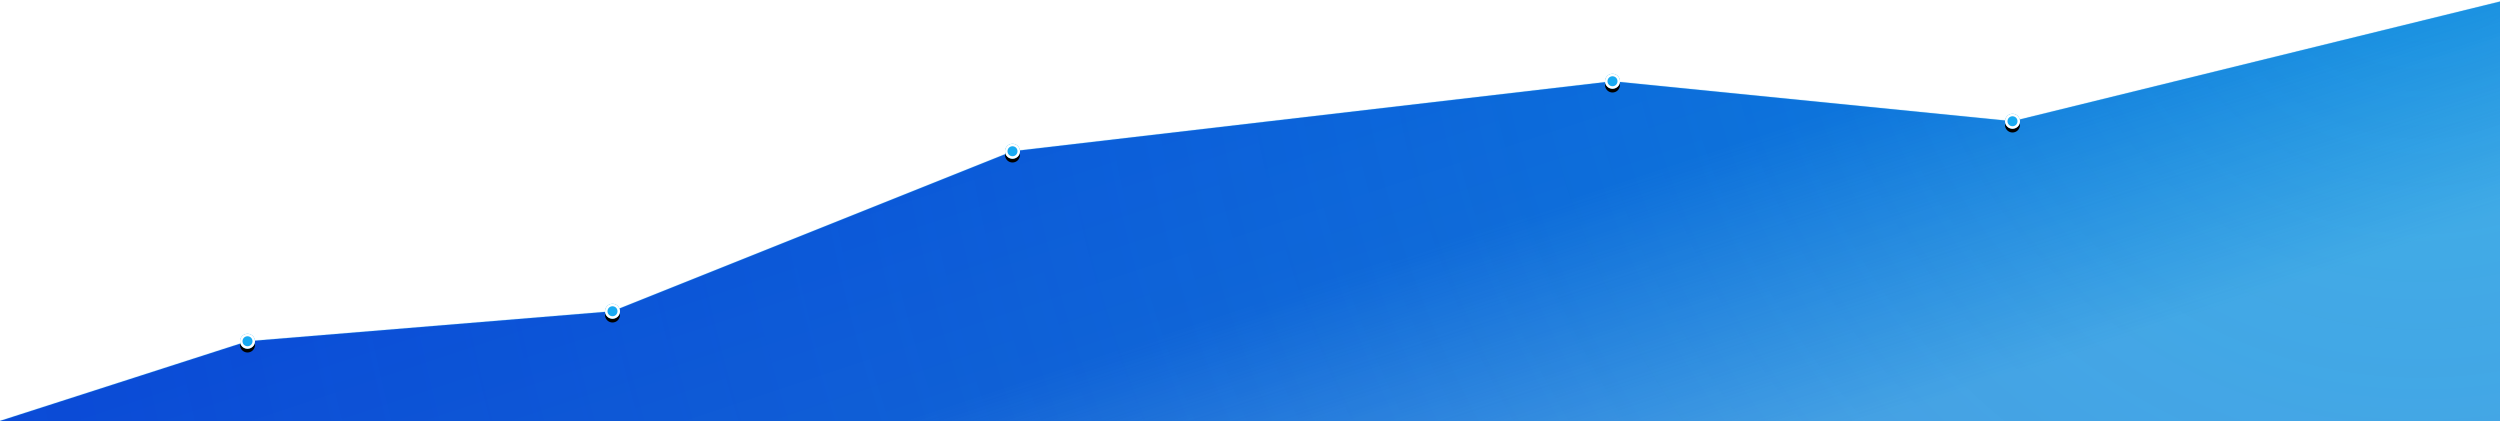 <svg xmlns="http://www.w3.org/2000/svg" xmlns:xlink="http://www.w3.org/1999/xlink" viewBox="0 0 2000 337">
  <defs>
    <linearGradient id="group-2-a" x1="100%" x2="0%" y1="50%" y2="0%">
      <stop offset="0%" stop-color="#05C" stop-opacity=".65"/>
      <stop offset="31.09%" stop-color="#0F4FD1"/>
      <stop offset="100%" stop-color="#0036D9"/>
    </linearGradient>
    <radialGradient id="group-2-c" cx="96.924%" cy="-21.387%" r="890.13%" fx="96.924%" fy="-21.387%" gradientTransform="scale(.168 1) rotate(6.339 3.368 43.104)">
      <stop offset="0%" stop-color="#0FF" stop-opacity=".307"/>
      <stop offset="100%" stop-color="#2B3AD9" stop-opacity="0"/>
    </radialGradient>
    <polygon id="group-2-b" points="202 272 494 248 814 120 1294 64 1614 96 2005 0 2005 337 0 337"/>
    <circle id="group-2-e" cx="494" cy="248" r="6"/>
    <filter id="group-2-d" width="325%" height="325%" x="-112.5%" y="-87.5%" filterUnits="objectBoundingBox">
      <feOffset dy="3" in="SourceAlpha" result="shadowOffsetOuter1"/>
      <feGaussianBlur in="shadowOffsetOuter1" result="shadowBlurOuter1" stdDeviation="4"/>
      <feComposite in="shadowBlurOuter1" in2="SourceAlpha" operator="out" result="shadowBlurOuter1"/>
      <feColorMatrix in="shadowBlurOuter1" values="0 0 0 0 0   0 0 0 0 0   0 0 0 0 0  0 0 0 0.078 0"/>
    </filter>
    <circle id="group-2-g" cx="814" cy="120" r="6"/>
    <filter id="group-2-f" width="325%" height="325%" x="-112.5%" y="-87.5%" filterUnits="objectBoundingBox">
      <feOffset dy="3" in="SourceAlpha" result="shadowOffsetOuter1"/>
      <feGaussianBlur in="shadowOffsetOuter1" result="shadowBlurOuter1" stdDeviation="4"/>
      <feComposite in="shadowBlurOuter1" in2="SourceAlpha" operator="out" result="shadowBlurOuter1"/>
      <feColorMatrix in="shadowBlurOuter1" values="0 0 0 0 0   0 0 0 0 0   0 0 0 0 0  0 0 0 0.078 0"/>
    </filter>
    <circle id="group-2-i" cx="1294" cy="64" r="6"/>
    <filter id="group-2-h" width="325%" height="325%" x="-112.5%" y="-87.5%" filterUnits="objectBoundingBox">
      <feOffset dy="3" in="SourceAlpha" result="shadowOffsetOuter1"/>
      <feGaussianBlur in="shadowOffsetOuter1" result="shadowBlurOuter1" stdDeviation="4"/>
      <feComposite in="shadowBlurOuter1" in2="SourceAlpha" operator="out" result="shadowBlurOuter1"/>
      <feColorMatrix in="shadowBlurOuter1" values="0 0 0 0 0   0 0 0 0 0   0 0 0 0 0  0 0 0 0.078 0"/>
    </filter>
    <circle id="group-2-k" cx="1614" cy="96" r="6"/>
    <filter id="group-2-j" width="325%" height="325%" x="-112.5%" y="-87.5%" filterUnits="objectBoundingBox">
      <feOffset dy="3" in="SourceAlpha" result="shadowOffsetOuter1"/>
      <feGaussianBlur in="shadowOffsetOuter1" result="shadowBlurOuter1" stdDeviation="4"/>
      <feComposite in="shadowBlurOuter1" in2="SourceAlpha" operator="out" result="shadowBlurOuter1"/>
      <feColorMatrix in="shadowBlurOuter1" values="0 0 0 0 0   0 0 0 0 0   0 0 0 0 0  0 0 0 0.078 0"/>
    </filter>
    <circle id="group-2-m" cx="202" cy="272" r="6"/>
    <filter id="group-2-l" width="325%" height="325%" x="-112.5%" y="-87.5%" filterUnits="objectBoundingBox">
      <feOffset dy="3" in="SourceAlpha" result="shadowOffsetOuter1"/>
      <feGaussianBlur in="shadowOffsetOuter1" result="shadowBlurOuter1" stdDeviation="4"/>
      <feComposite in="shadowBlurOuter1" in2="SourceAlpha" operator="out" result="shadowBlurOuter1"/>
      <feColorMatrix in="shadowBlurOuter1" values="0 0 0 0 0   0 0 0 0 0   0 0 0 0 0  0 0 0 0.078 0"/>
    </filter>
  </defs>
  <g fill="none" fill-rule="evenodd" transform="translate(-4 1)">
    <use fill="url(#group-2-a)" xlink:href="#group-2-b"/>
    <use fill="url(#group-2-c)" stroke="#18AAF2" stroke-opacity=".147" xlink:href="#group-2-b"/>
    <use fill="#000" filter="url(#group-2-d)" xlink:href="#group-2-e"/>
    <use fill="#18AAF2" xlink:href="#group-2-e"/>
    <circle cx="494" cy="248" r="5" stroke="#FFF" stroke-width="2"/>
    <use fill="#000" filter="url(#group-2-f)" xlink:href="#group-2-g"/>
    <use fill="#18AAF2" xlink:href="#group-2-g"/>
    <circle cx="814" cy="120" r="5" stroke="#FFF" stroke-width="2"/>
    <g>
      <use fill="#000" filter="url(#group-2-h)" xlink:href="#group-2-i"/>
      <use fill="#18AAF2" xlink:href="#group-2-i"/>
      <circle cx="1294" cy="64" r="5" stroke="#FFF" stroke-width="2"/>
    </g>
    <g>
      <use fill="#000" filter="url(#group-2-j)" xlink:href="#group-2-k"/>
      <use fill="#18AAF2" xlink:href="#group-2-k"/>
      <circle cx="1614" cy="96" r="5" stroke="#FFF" stroke-width="2"/>
    </g>
    <g>
      <use fill="#000" filter="url(#group-2-l)" xlink:href="#group-2-m"/>
      <use fill="#18AAF2" xlink:href="#group-2-m"/>
      <circle cx="202" cy="272" r="5" stroke="#FFF" stroke-width="2"/>
    </g>
  </g>
</svg>
